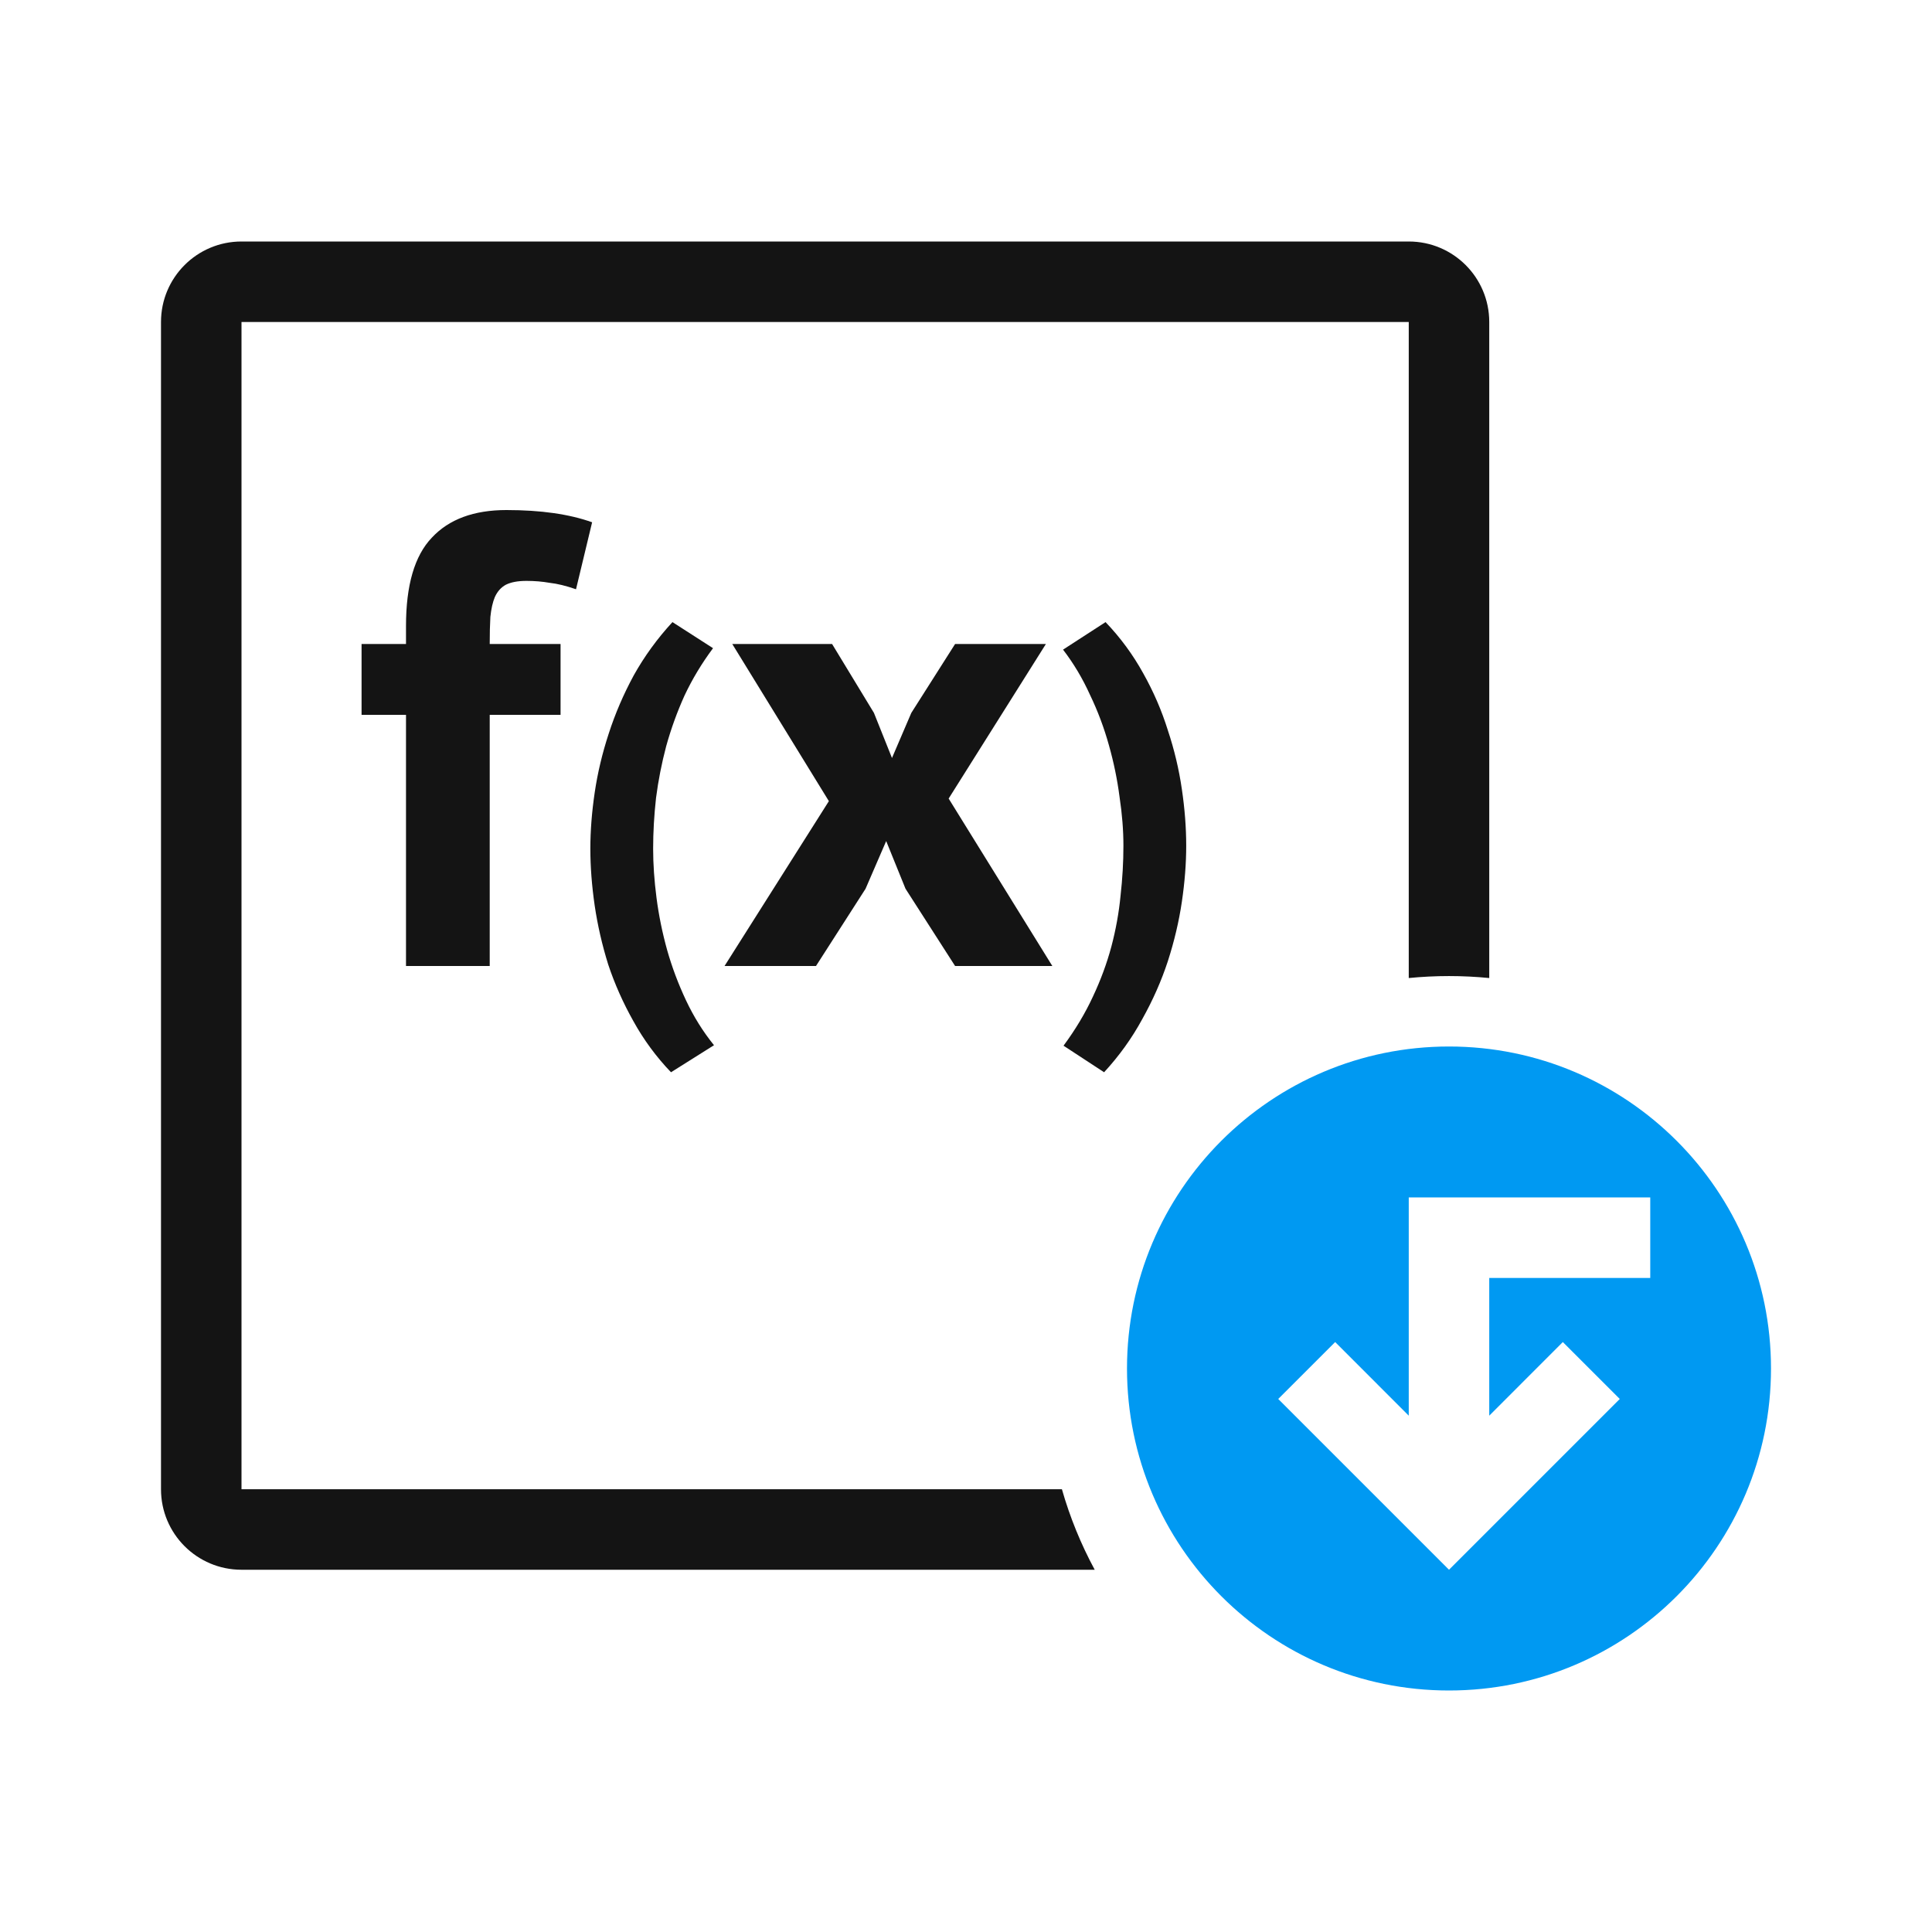 <svg width="48" height="48" viewBox="0 0 48 48" fill="none" xmlns="http://www.w3.org/2000/svg">
<path d="M8.983 16H10.087V15.552C10.087 14.539 10.3 13.808 10.727 13.36C11.153 12.901 11.772 12.672 12.583 12.672C13.436 12.672 14.145 12.773 14.711 12.976L14.311 14.64C14.065 14.555 13.847 14.501 13.655 14.48C13.473 14.448 13.281 14.432 13.079 14.432C12.865 14.432 12.695 14.464 12.567 14.528C12.449 14.592 12.359 14.693 12.295 14.832C12.241 14.96 12.204 15.125 12.183 15.328C12.172 15.52 12.167 15.744 12.167 16H13.927V17.76H12.167V24H10.087V17.76H8.983V16Z" fill="#141414"/>
<path d="M16.671 26.64C16.303 26.256 15.991 25.832 15.735 25.368C15.479 24.912 15.271 24.444 15.111 23.964C14.959 23.476 14.847 22.988 14.775 22.5C14.703 22.004 14.667 21.532 14.667 21.084C14.667 20.644 14.703 20.18 14.775 19.692C14.847 19.204 14.963 18.716 15.123 18.228C15.283 17.732 15.491 17.248 15.747 16.776C16.011 16.304 16.331 15.864 16.707 15.456L17.715 16.104C17.435 16.48 17.199 16.872 17.007 17.28C16.823 17.688 16.671 18.108 16.551 18.54C16.439 18.964 16.355 19.392 16.299 19.824C16.251 20.256 16.227 20.676 16.227 21.084C16.227 21.468 16.255 21.876 16.311 22.308C16.367 22.74 16.455 23.172 16.575 23.604C16.695 24.028 16.851 24.444 17.043 24.852C17.235 25.26 17.467 25.632 17.739 25.968L16.671 26.64Z" fill="#141414"/>
<path d="M20.593 19.904L18.193 16H20.673L21.713 17.712L22.161 18.832L22.641 17.712L23.729 16H25.985L23.569 19.84L26.145 24H23.729L22.497 22.08L22.017 20.896L21.505 22.08L20.273 24H18.001L20.593 19.904Z" fill="#141414"/>
<path d="M27.467 15.456C27.835 15.84 28.147 16.264 28.403 16.728C28.659 17.184 28.863 17.656 29.015 18.144C29.175 18.624 29.291 19.112 29.363 19.608C29.435 20.096 29.471 20.564 29.471 21.012C29.471 21.452 29.435 21.916 29.363 22.404C29.291 22.892 29.175 23.384 29.015 23.88C28.855 24.368 28.643 24.848 28.379 25.32C28.123 25.792 27.807 26.232 27.431 26.64L26.423 25.98C26.719 25.58 26.963 25.172 27.155 24.756C27.347 24.348 27.499 23.936 27.611 23.52C27.723 23.096 27.799 22.676 27.839 22.26C27.887 21.836 27.911 21.42 27.911 21.012C27.911 20.628 27.879 20.224 27.815 19.8C27.759 19.368 27.671 18.94 27.551 18.516C27.431 18.084 27.275 17.668 27.083 17.268C26.899 16.86 26.675 16.484 26.411 16.14L27.467 15.456Z" fill="#141414"/>
<path fill-rule="evenodd" clip-rule="evenodd" d="M6 8H35V24.299C35.329 24.267 35.663 24.25 36 24.25C36.337 24.25 36.671 24.267 37 24.299V8C37 6.895 36.105 6 35 6H6C4.895 6 4 6.895 4 8V37C4 38.105 4.895 39 6 39H27.198C26.858 38.371 26.583 37.701 26.383 37H6V8Z" fill="#141414"/>
<path fill-rule="evenodd" clip-rule="evenodd" d="M36 42C40.418 42 44 38.418 44 34C44 29.582 40.418 26 36 26C31.582 26 28 29.582 28 34C28 38.418 31.582 42 36 42ZM35 30.75L35 31.75V35.172L33.172 33.343L31.757 34.757L34.586 37.586L34.586 37.586L36 39L37.414 37.586L40.243 34.757L38.828 33.343L37 35.172V31.75L41 31.75V29.75H35L35 30.75Z" fill="#0099F2"/>
</svg>
